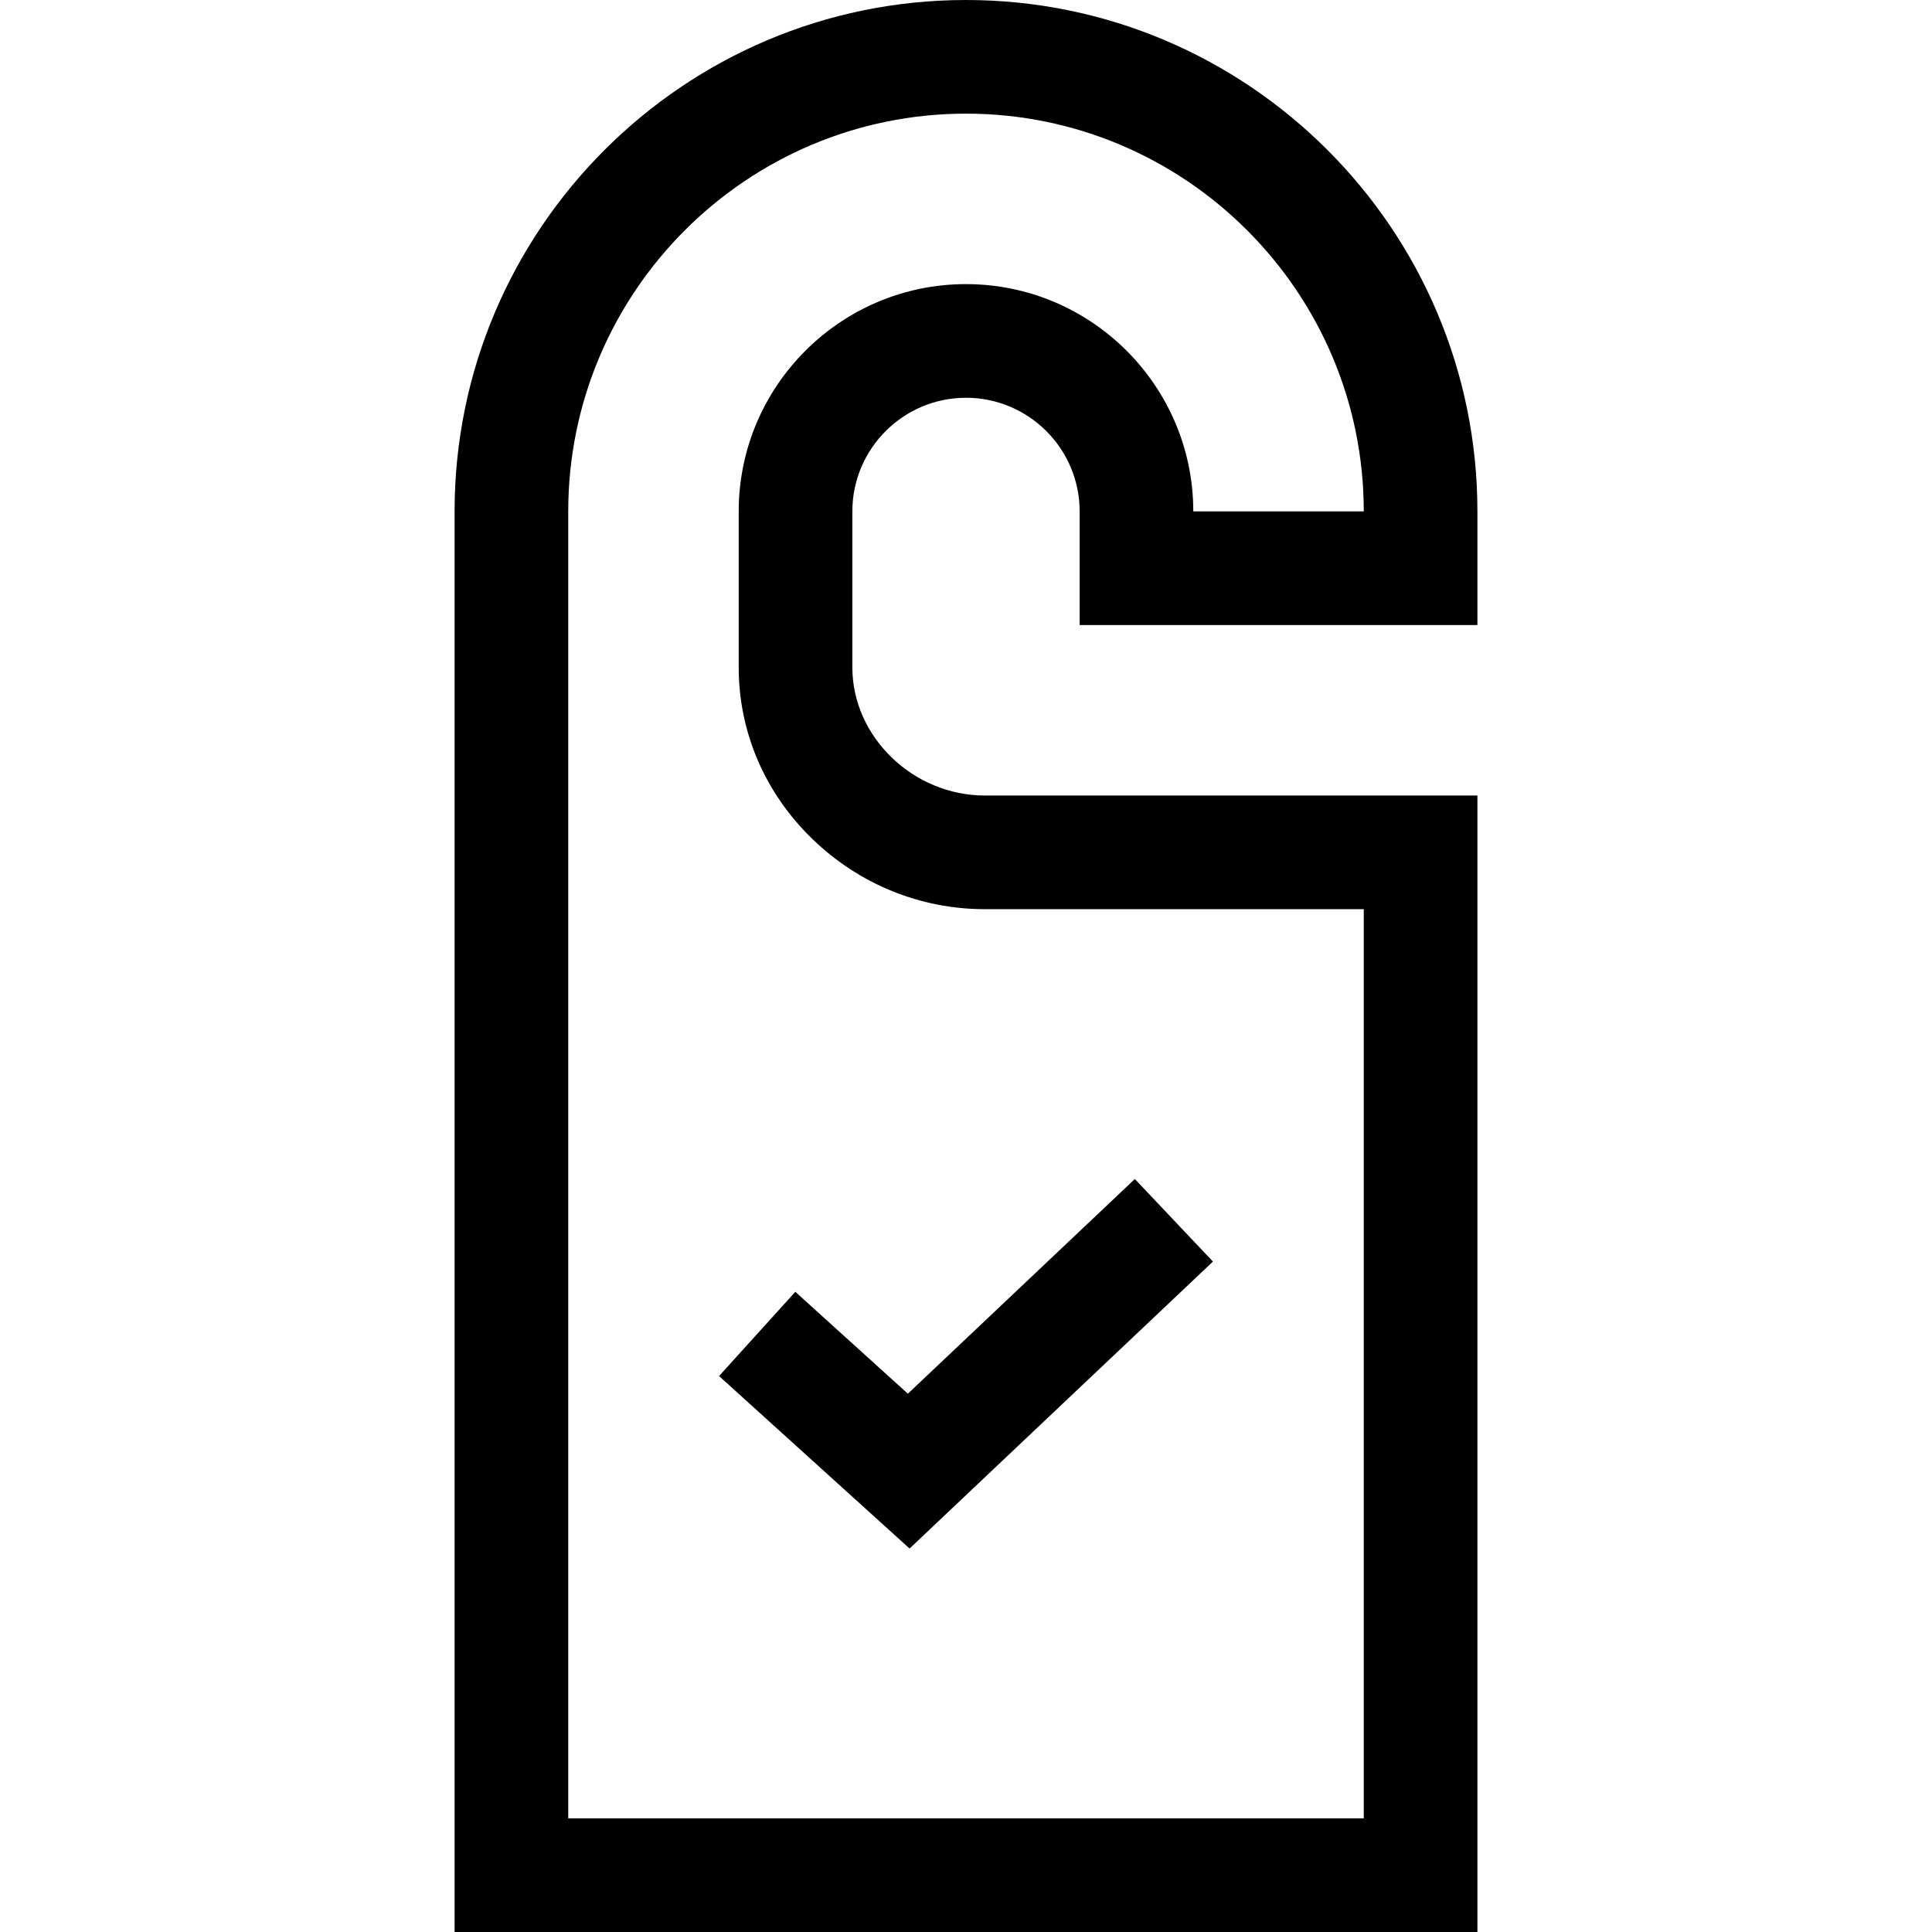 <svg id="Capa_1" enable-background="new 0 0 510 510" viewBox="0 0 510 510" xmlns="http://www.w3.org/2000/svg"><g><path d="m390 510h-270v-375c0-74.439 60.561-135 135-135s135 60.561 135 135v30h-105v-30c0-16.542-13.458-30-30-30s-30 13.458-30 30v41.167c0 18.34 16.028 33.833 35 33.833h130zm-240-30h210v-240h-100c-17.03 0-33.206-6.579-45.547-18.525-12.544-12.144-19.453-28.235-19.453-45.308v-41.167c0-33.084 26.916-60 60-60s60 26.916 60 60h45c0-57.897-47.103-105-105-105s-105 47.103-105 105z"/><path d="m240.104 408.773-50.292-45.529 20.135-22.24 29.709 26.897 59.916-56.674 20.615 21.794z"/></g></svg>